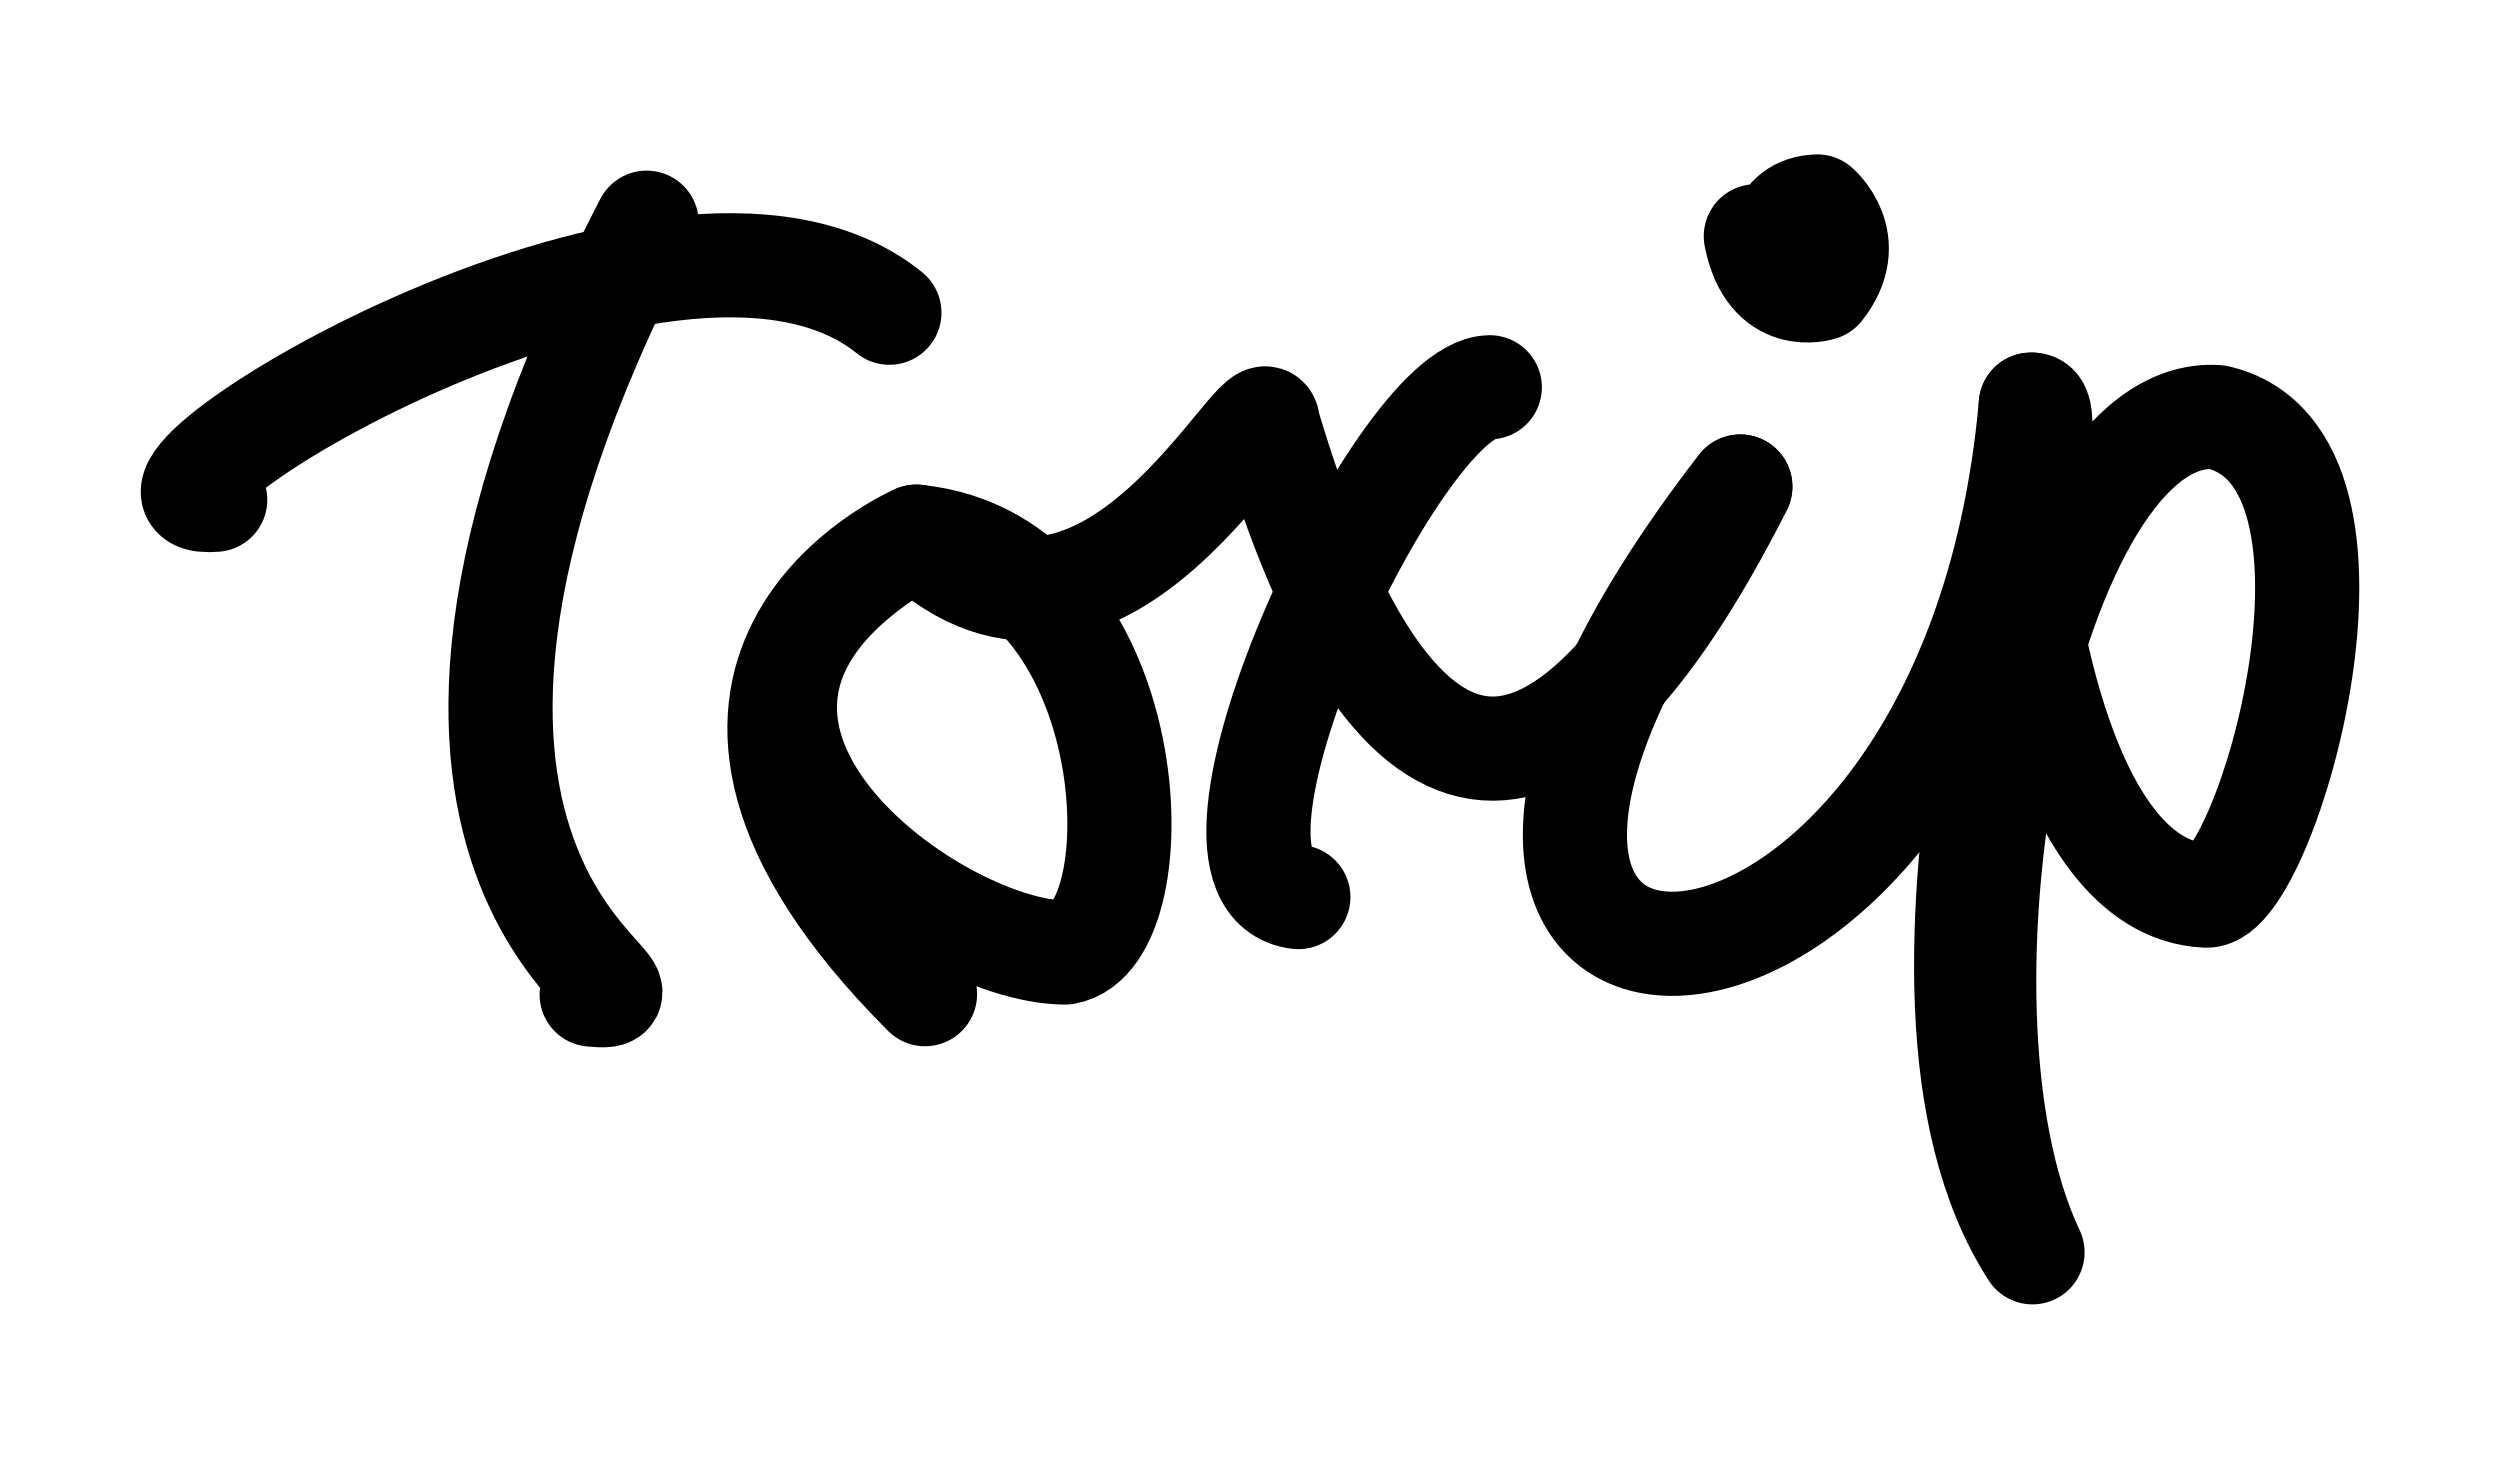 <?xml version="1.0" encoding="UTF-8" standalone="no"?>
<!-- Created with Inkscape (https://www.inkscape.org/) -->

<svg
   xmlns:dc="http://purl.org/dc/elements/1.1/"
   xmlns:cc="http://creativecommons.org/ns#"
   xmlns:rdf="http://www.w3.org/1999/02/22-rdf-syntax-ns#"
   xmlns:svg="http://www.w3.org/2000/svg"
   xmlns="http://www.w3.org/2000/svg"
   xmlns:sodipodi="http://sodipodi.sourceforge.net/DTD/sodipodi-0.dtd"
   xmlns:inkscape="http://www.inkscape.org/namespaces/inkscape"
   width="12mm"
   height="7mm"
   viewBox="0 0 12 7"
   version="1.1"
   id="svg6080"
   inkscape:version="0.92.3 (2405546, 2018-03-11)"
   sodipodi:docname="signature.svg">
  <defs
     id="defs6074" />
  <sodipodi:namedview
     id="base"
     pagecolor="#ffffff"
     bordercolor="#666666"
     borderopacity="1.0"
     inkscape:pageopacity="0.0"
     inkscape:pageshadow="2"
     inkscape:zoom="7.9195959"
     inkscape:cx="27.654027"
     inkscape:cy="27.364912"
     inkscape:document-units="mm"
     inkscape:current-layer="layer1"
     showgrid="false"
     inkscape:window-width="1920"
     inkscape:window-height="1017"
     inkscape:window-x="-8"
     inkscape:window-y="-8"
     inkscape:window-maximized="1" />
  <g
     inkscape:label="Layer 1"
     inkscape:groupmode="layer"
     id="layer1"
     transform="translate(0,-290)">
    <g
       transform="translate(-143.815,118.761)"
       id="g5989"
       style="stroke-width:0.5;stroke-miterlimit:4;stroke-dasharray:none">
      <path
         sodipodi:nodetypes="cc"
         inkscape:connector-curvature="0"
         id="path5882"
         d="m 146.655,176.013 c 0.513,0.051 -1.414,-0.468 0.264,-3.705"
         style="fill:none;stroke:#000000;stroke-width:0.5;stroke-linecap:round;stroke-linejoin:miter;stroke-miterlimit:4;stroke-dasharray:none;stroke-opacity:1" />
      <path
         sodipodi:nodetypes="cc"
         inkscape:connector-curvature="0"
         id="path5884"
         d="m 144.848,173.638 c -0.697,0.059 2.185,-1.748 3.236,-0.898"
         style="fill:none;stroke:#000000;stroke-width:0.5;stroke-linecap:round;stroke-linejoin:miter;stroke-miterlimit:4;stroke-dasharray:none;stroke-opacity:1" />
      <path
         sodipodi:nodetypes="cccc"
         inkscape:connector-curvature="0"
         id="path5886"
         d="m 148.255,176.011 c -1.547,-1.547 -0.042,-2.196 -0.042,-2.196 1.098,0.112 1.163,1.919 0.715,1.996 -0.641,10e-4 -2.22,-1.142 -0.715,-1.996"
         style="fill:none;stroke:#000000;stroke-width:0.5;stroke-linecap:round;stroke-linejoin:round;stroke-miterlimit:4;stroke-dasharray:none;stroke-opacity:1" />
      <path
         sodipodi:nodetypes="ccc"
         inkscape:connector-curvature="0"
         id="path5888"
         d="m 148.214,173.815 c 0.902,0.86 1.684,-0.795 1.687,-0.541 0.58,1.946 1.357,2.096 2.268,0.301"
         style="fill:none;stroke:#000000;stroke-width:0.5;stroke-linecap:round;stroke-linejoin:round;stroke-miterlimit:4;stroke-dasharray:none;stroke-opacity:1" />
      <path
         sodipodi:nodetypes="cc"
         inkscape:connector-curvature="0"
         id="path5890"
         d="m 150.966,173.098 c -0.443,0.008 -1.554,2.372 -0.919,2.447"
         style="fill:none;stroke:#000000;stroke-width:0.5;stroke-linecap:round;stroke-linejoin:miter;stroke-miterlimit:4;stroke-dasharray:none;stroke-opacity:1" />
      <path
         sodipodi:nodetypes="cc"
         inkscape:connector-curvature="0"
         id="path5892"
         d="m 152.168,173.574 c -2.297,2.973 1.094,3.007 1.395,-0.393"
         style="fill:none;stroke:#000000;stroke-width:0.5;stroke-linecap:round;stroke-linejoin:miter;stroke-miterlimit:4;stroke-dasharray:none;stroke-opacity:1" />
      <path
         sodipodi:nodetypes="ccccc"
         inkscape:connector-curvature="0"
         id="path5894"
         d="m 153.563,173.182 c 0.276,-0.05 -0.827,2.773 0.008,4.068 -0.574,-1.211 -0.008,-4.068 0.885,-4.009 0.852,0.192 0.234,2.305 -0.05,2.297 -0.741,-0.031 -0.894,-1.637 -0.894,-1.637"
         style="fill:none;stroke:#000000;stroke-width:0.5;stroke-linecap:round;stroke-linejoin:round;stroke-miterlimit:4;stroke-dasharray:none;stroke-opacity:1" />
      <path
         sodipodi:nodetypes="cccc"
         inkscape:connector-curvature="0"
         id="path5963"
         d="m 152.243,172.373 c 0.065,0.334 0.313,0.251 0.313,0.251 0.18,-0.227 -0.018,-0.394 -0.018,-0.394 -0.195,0.006 -0.203,0.217 -0.124,0.232"
         style="fill:none;stroke:#000000;stroke-width:0.5;stroke-linecap:round;stroke-linejoin:round;stroke-miterlimit:4;stroke-dasharray:none;stroke-opacity:1" />
    </g>
  </g>
</svg>
